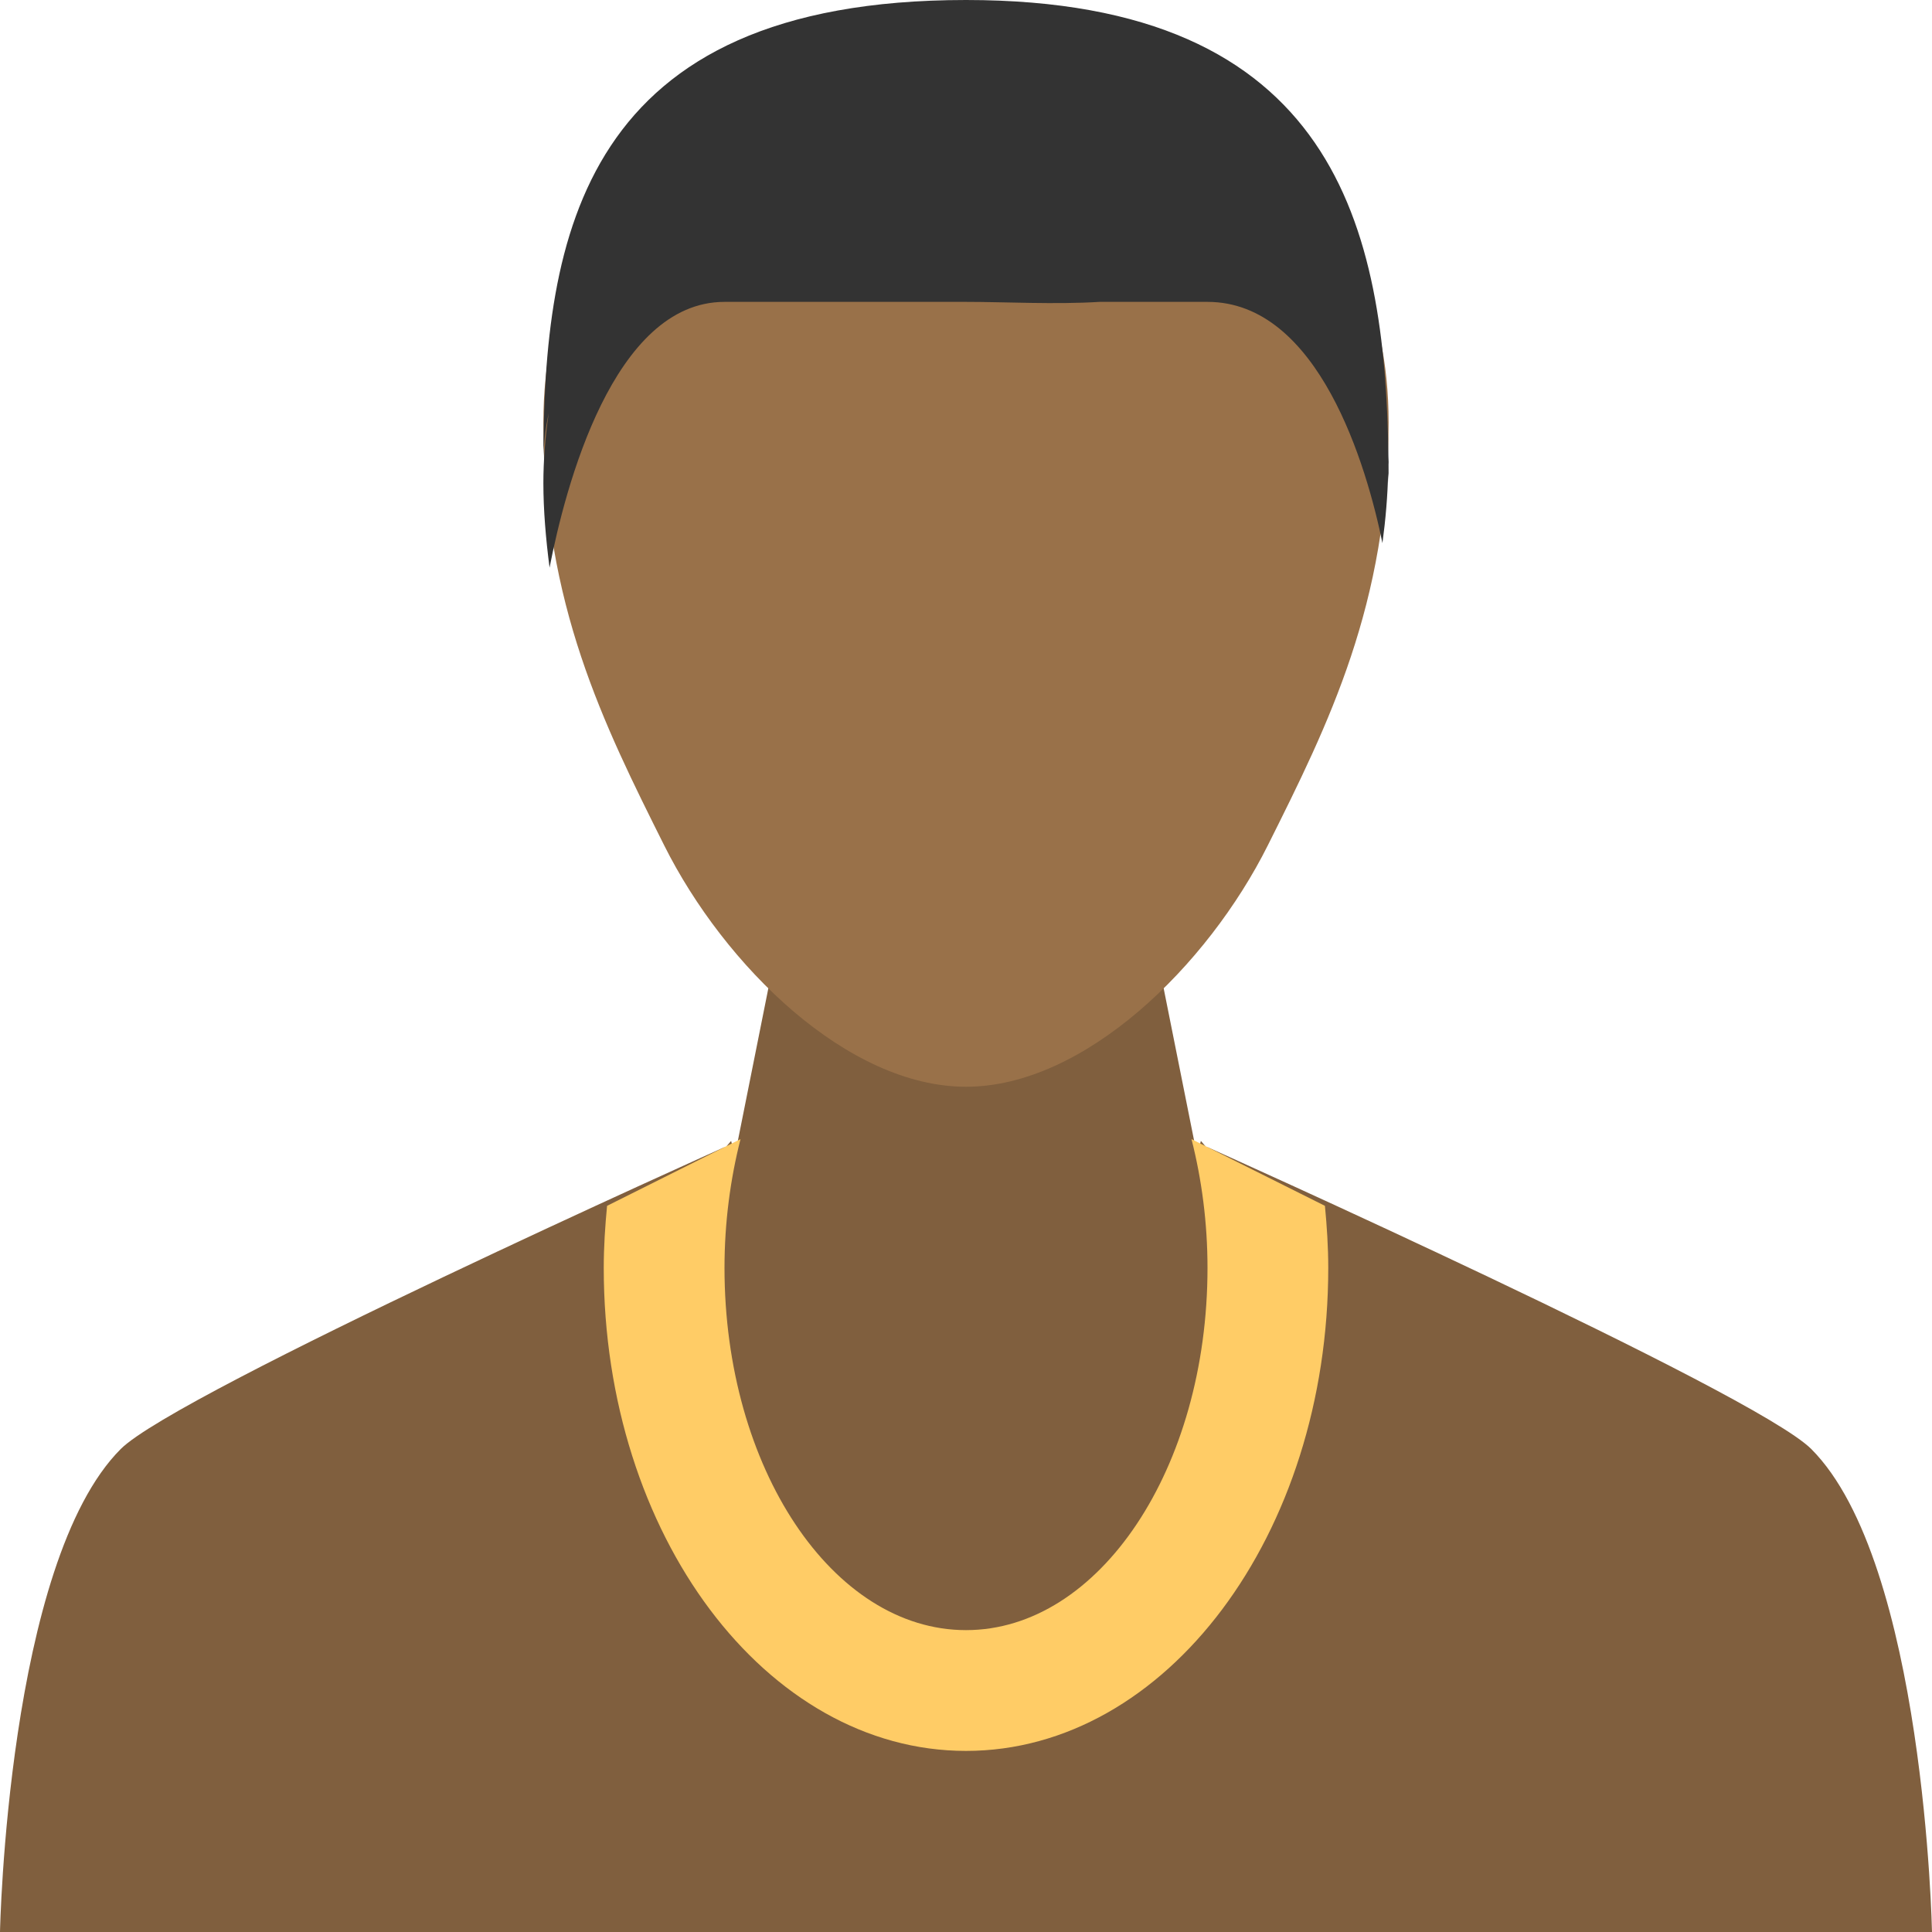 <?xml version="1.0" encoding="iso-8859-1"?>
<!-- Generator: Adobe Illustrator 16.0.0, SVG Export Plug-In . SVG Version: 6.00 Build 0)  -->
<!DOCTYPE svg PUBLIC "-//W3C//DTD SVG 1.1//EN" "http://www.w3.org/Graphics/SVG/1.1/DTD/svg11.dtd">
<svg version="1.1" id="Layer_1" xmlns="http://www.w3.org/2000/svg" xmlns:xlink="http://www.w3.org/1999/xlink" x="0px" y="0px"
	 width="64px" height="64px" viewBox="0 0 64 64" style="enable-background:new 0 0 64 64;" xml:space="preserve">
<g id="Body_1_">
	<g>
		<path style="fill-rule:evenodd;clip-rule:evenodd;fill:#805F3E;" d="M60,48c-1.88-1.88-20-10-20-10l-0.01,0.043
			c-0.065-0.087-0.141-0.164-0.209-0.249c-0.037,0.158-0.083,0.313-0.129,0.468L38,30H26l-1.652,8.262
			c-0.046-0.154-0.092-0.31-0.129-0.468c-0.068,0.085-0.144,0.162-0.209,0.249L24,38c0,0-18.12,8.12-20,10c-3.76,3.76-4,16-4,16h20
			h10h4h10h20C64,64,63.76,51.76,60,48z"/>
	</g>
</g>
<g id="Bling">
	<g>
		<path style="fill-rule:evenodd;clip-rule:evenodd;fill:#FFCC66;" d="M39.47,37.735c0.337,1.327,0.53,2.761,0.53,4.266
			C40,48.628,36.418,54,32,54s-8-5.372-8-11.999c0-1.505,0.193-2.938,0.53-4.266l-4.42,2.21C20.045,40.62,20,41.303,20,42.001
			c0,8.836,5.373,16,12,16s12-7.164,12-16c0-0.698-0.045-1.381-0.11-2.056L39.47,37.735z"/>
	</g>
</g>
<g id="Head_4_">
	<g>
		<path style="fill:#997149;" d="M32,2.001C24.268,2.001,18,6,18,14c0,6,2,10,4,14s6.081,8,10,8c3.918,0,8-4,10-8s4-8,4-14
			C46,6,39.732,2.001,32,2.001z"/>
	</g>
</g>
<g id="Hair_3_">
	<g>
		<path style="fill-rule:evenodd;clip-rule:evenodd;fill:#333333;" d="M45.997,15.389c0-0.026,0.003-0.054,0.003-0.08
			c0-0.061-0.006-0.123-0.007-0.185C45.888,7.544,44.243,0,32,0C19.285,0,18,7.784,18,15.309c0-0.555,0.065-1.098,0.176-1.623
			C18.065,14.467,18,15.245,18,16c0,0.898,0.08,1.843,0.205,2.804C18.72,16.158,20.311,10,24,10c3.453,0,2.108,0,8,0
			c1.31,0,2.96,0.091,4.423,0c1.167,0,1.542,0,3.577,0c3.689,0,5.28,5.46,5.795,7.991c0.107-0.791,0.171-1.564,0.189-2.314
			C45.989,15.785,46,15.892,46,16C46,15.796,45.999,15.593,45.997,15.389z"/>
	</g>
</g>
<g>
</g>
<g>
</g>
<g>
</g>
<g>
</g>
<g>
</g>
<g>
</g>
<g>
</g>
<g>
</g>
<g>
</g>
<g>
</g>
<g>
</g>
<g>
</g>
<g>
</g>
<g>
</g>
<g>
</g>
</svg>
